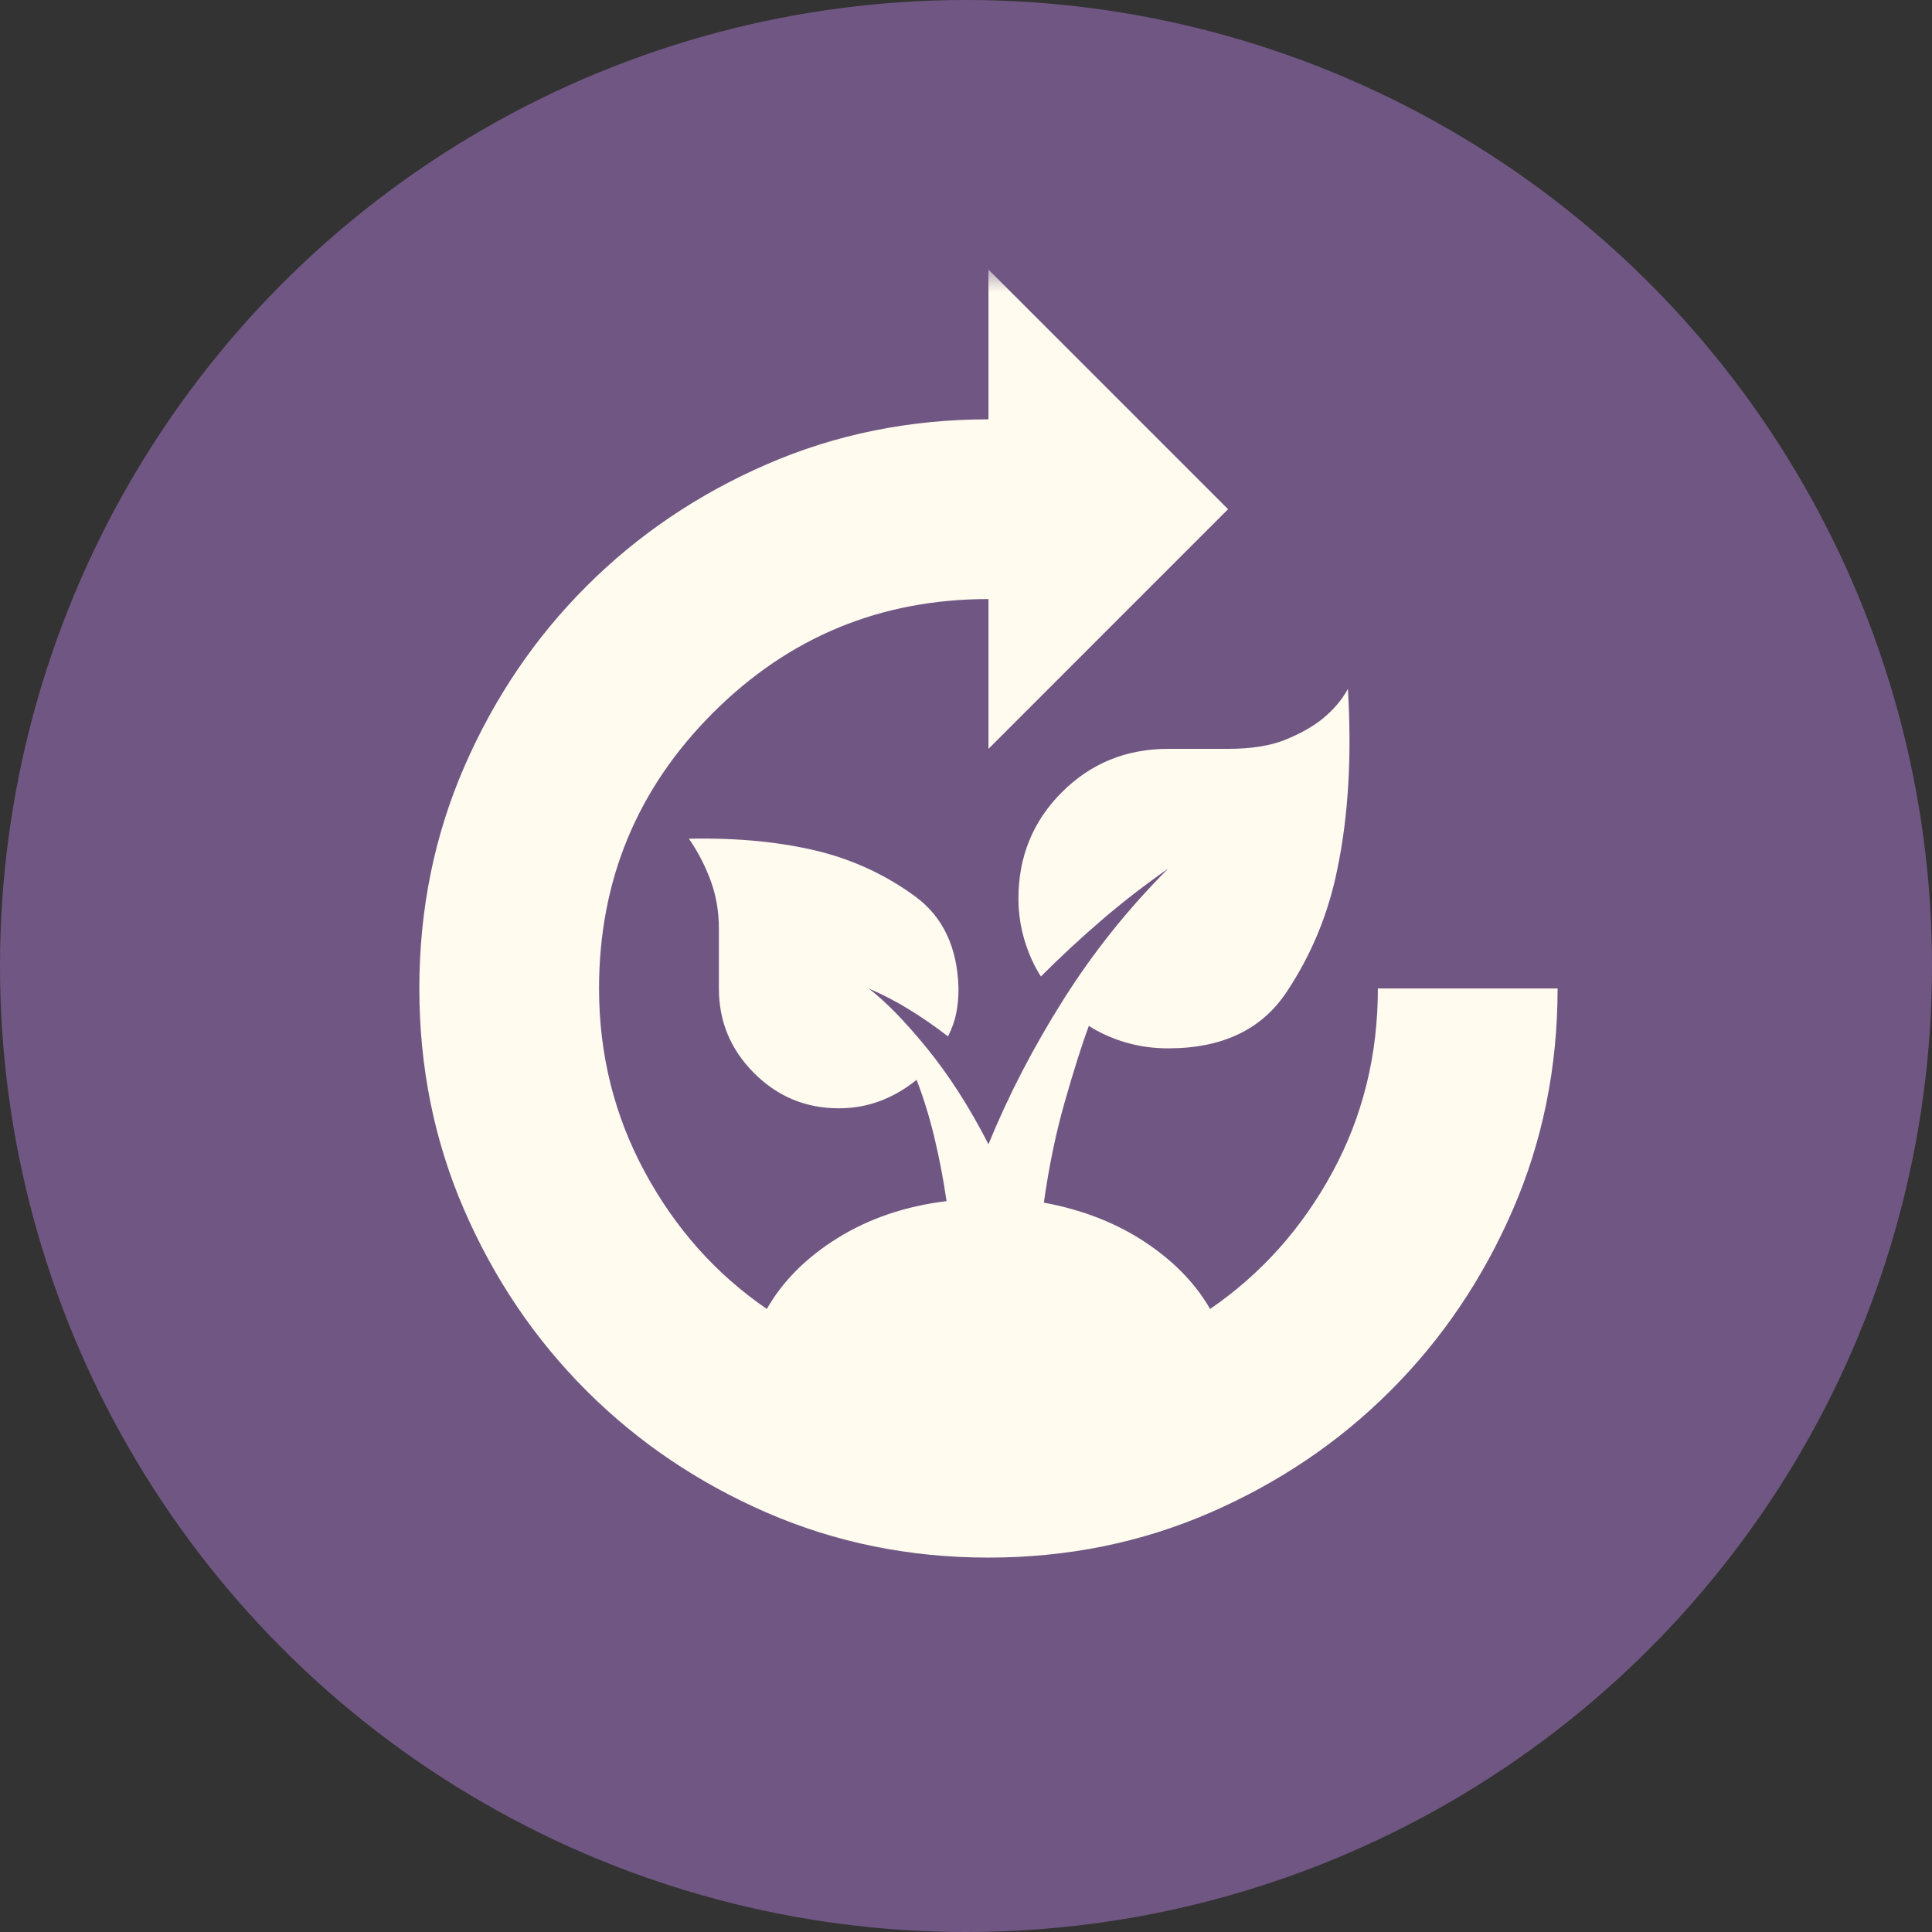 <svg width="43" height="43" viewBox="0 0 43 43" fill="none" xmlns="http://www.w3.org/2000/svg">
<rect x="0" y="0" width="43" height="43" fill="#333333" stroke="none"/>
<circle cx="21.5" cy="21.5" r="21.5" fill="#705783"/>
<mask id="mask0_463_4590" style="mask-type:alpha" maskUnits="userSpaceOnUse" x="6" y="6" width="32" height="32">
<rect x="6" y="6" width="32" height="32" fill="#FFFBEF"/>
</mask>
<g mask="url(#mask0_463_4590)">
<path d="M22 34.667C20.244 34.667 18.6 34.333 17.067 33.667C15.533 33 14.194 32.094 13.05 30.95C11.906 29.806 11 28.467 10.333 26.933C9.667 25.4 9.333 23.756 9.333 22C9.333 20.244 9.667 18.6 10.333 17.067C11 15.533 11.906 14.194 13.05 13.05C14.194 11.906 15.533 11 17.067 10.333C18.6 9.667 20.244 9.333 22 9.333V6L27.333 11.333L22 16.667V13.333C19.6 13.333 17.556 14.178 15.867 15.867C14.178 17.556 13.333 19.6 13.333 22C13.333 23.467 13.672 24.828 14.35 26.083C15.028 27.339 15.933 28.356 17.067 29.133C17.422 28.511 17.95 27.983 18.65 27.55C19.35 27.117 20.156 26.844 21.067 26.733C21 26.267 20.911 25.8 20.8 25.333C20.689 24.867 20.556 24.433 20.4 24.033C20.156 24.233 19.889 24.389 19.6 24.5C19.311 24.611 19 24.667 18.667 24.667C17.933 24.667 17.306 24.406 16.783 23.883C16.261 23.361 16 22.733 16 22V20.667C16 20.289 15.939 19.933 15.817 19.6C15.694 19.267 15.533 18.956 15.333 18.667C16.445 18.644 17.433 18.744 18.3 18.967C19.056 19.167 19.744 19.494 20.367 19.95C20.989 20.406 21.311 21.089 21.333 22C21.333 22.2 21.317 22.383 21.283 22.55C21.25 22.717 21.189 22.889 21.1 23.067C20.811 22.844 20.522 22.644 20.233 22.467C19.945 22.289 19.645 22.133 19.333 22C19.711 22.289 20.145 22.733 20.633 23.333C21.122 23.933 21.578 24.644 22 25.467C22.445 24.378 23 23.306 23.667 22.25C24.333 21.194 25.111 20.222 26 19.333C25.489 19.689 25 20.067 24.533 20.467C24.067 20.867 23.611 21.289 23.167 21.733C23.011 21.489 22.889 21.217 22.8 20.917C22.711 20.617 22.667 20.311 22.667 20C22.667 19.067 22.989 18.278 23.633 17.633C24.278 16.989 25.067 16.667 26 16.667H27.333C27.845 16.667 28.267 16.6 28.6 16.467C28.933 16.333 29.211 16.178 29.433 16C29.678 15.8 29.867 15.578 30 15.333C30.089 16.822 30.011 18.156 29.767 19.333C29.567 20.333 29.189 21.25 28.633 22.083C28.078 22.917 27.2 23.333 26 23.333C25.667 23.333 25.35 23.289 25.05 23.2C24.75 23.111 24.478 22.989 24.233 22.833C24.078 23.256 23.9 23.817 23.7 24.517C23.5 25.217 23.345 25.967 23.233 26.767C24.078 26.922 24.822 27.211 25.467 27.633C26.111 28.056 26.6 28.556 26.933 29.133C28.067 28.356 28.972 27.344 29.65 26.1C30.328 24.856 30.667 23.489 30.667 22H34.667C34.667 23.756 34.333 25.4 33.667 26.933C33 28.467 32.094 29.806 30.95 30.95C29.806 32.094 28.467 33 26.933 33.667C25.4 34.333 23.756 34.667 22 34.667Z" fill="#FFFBEF"/>
</g>
</svg>
